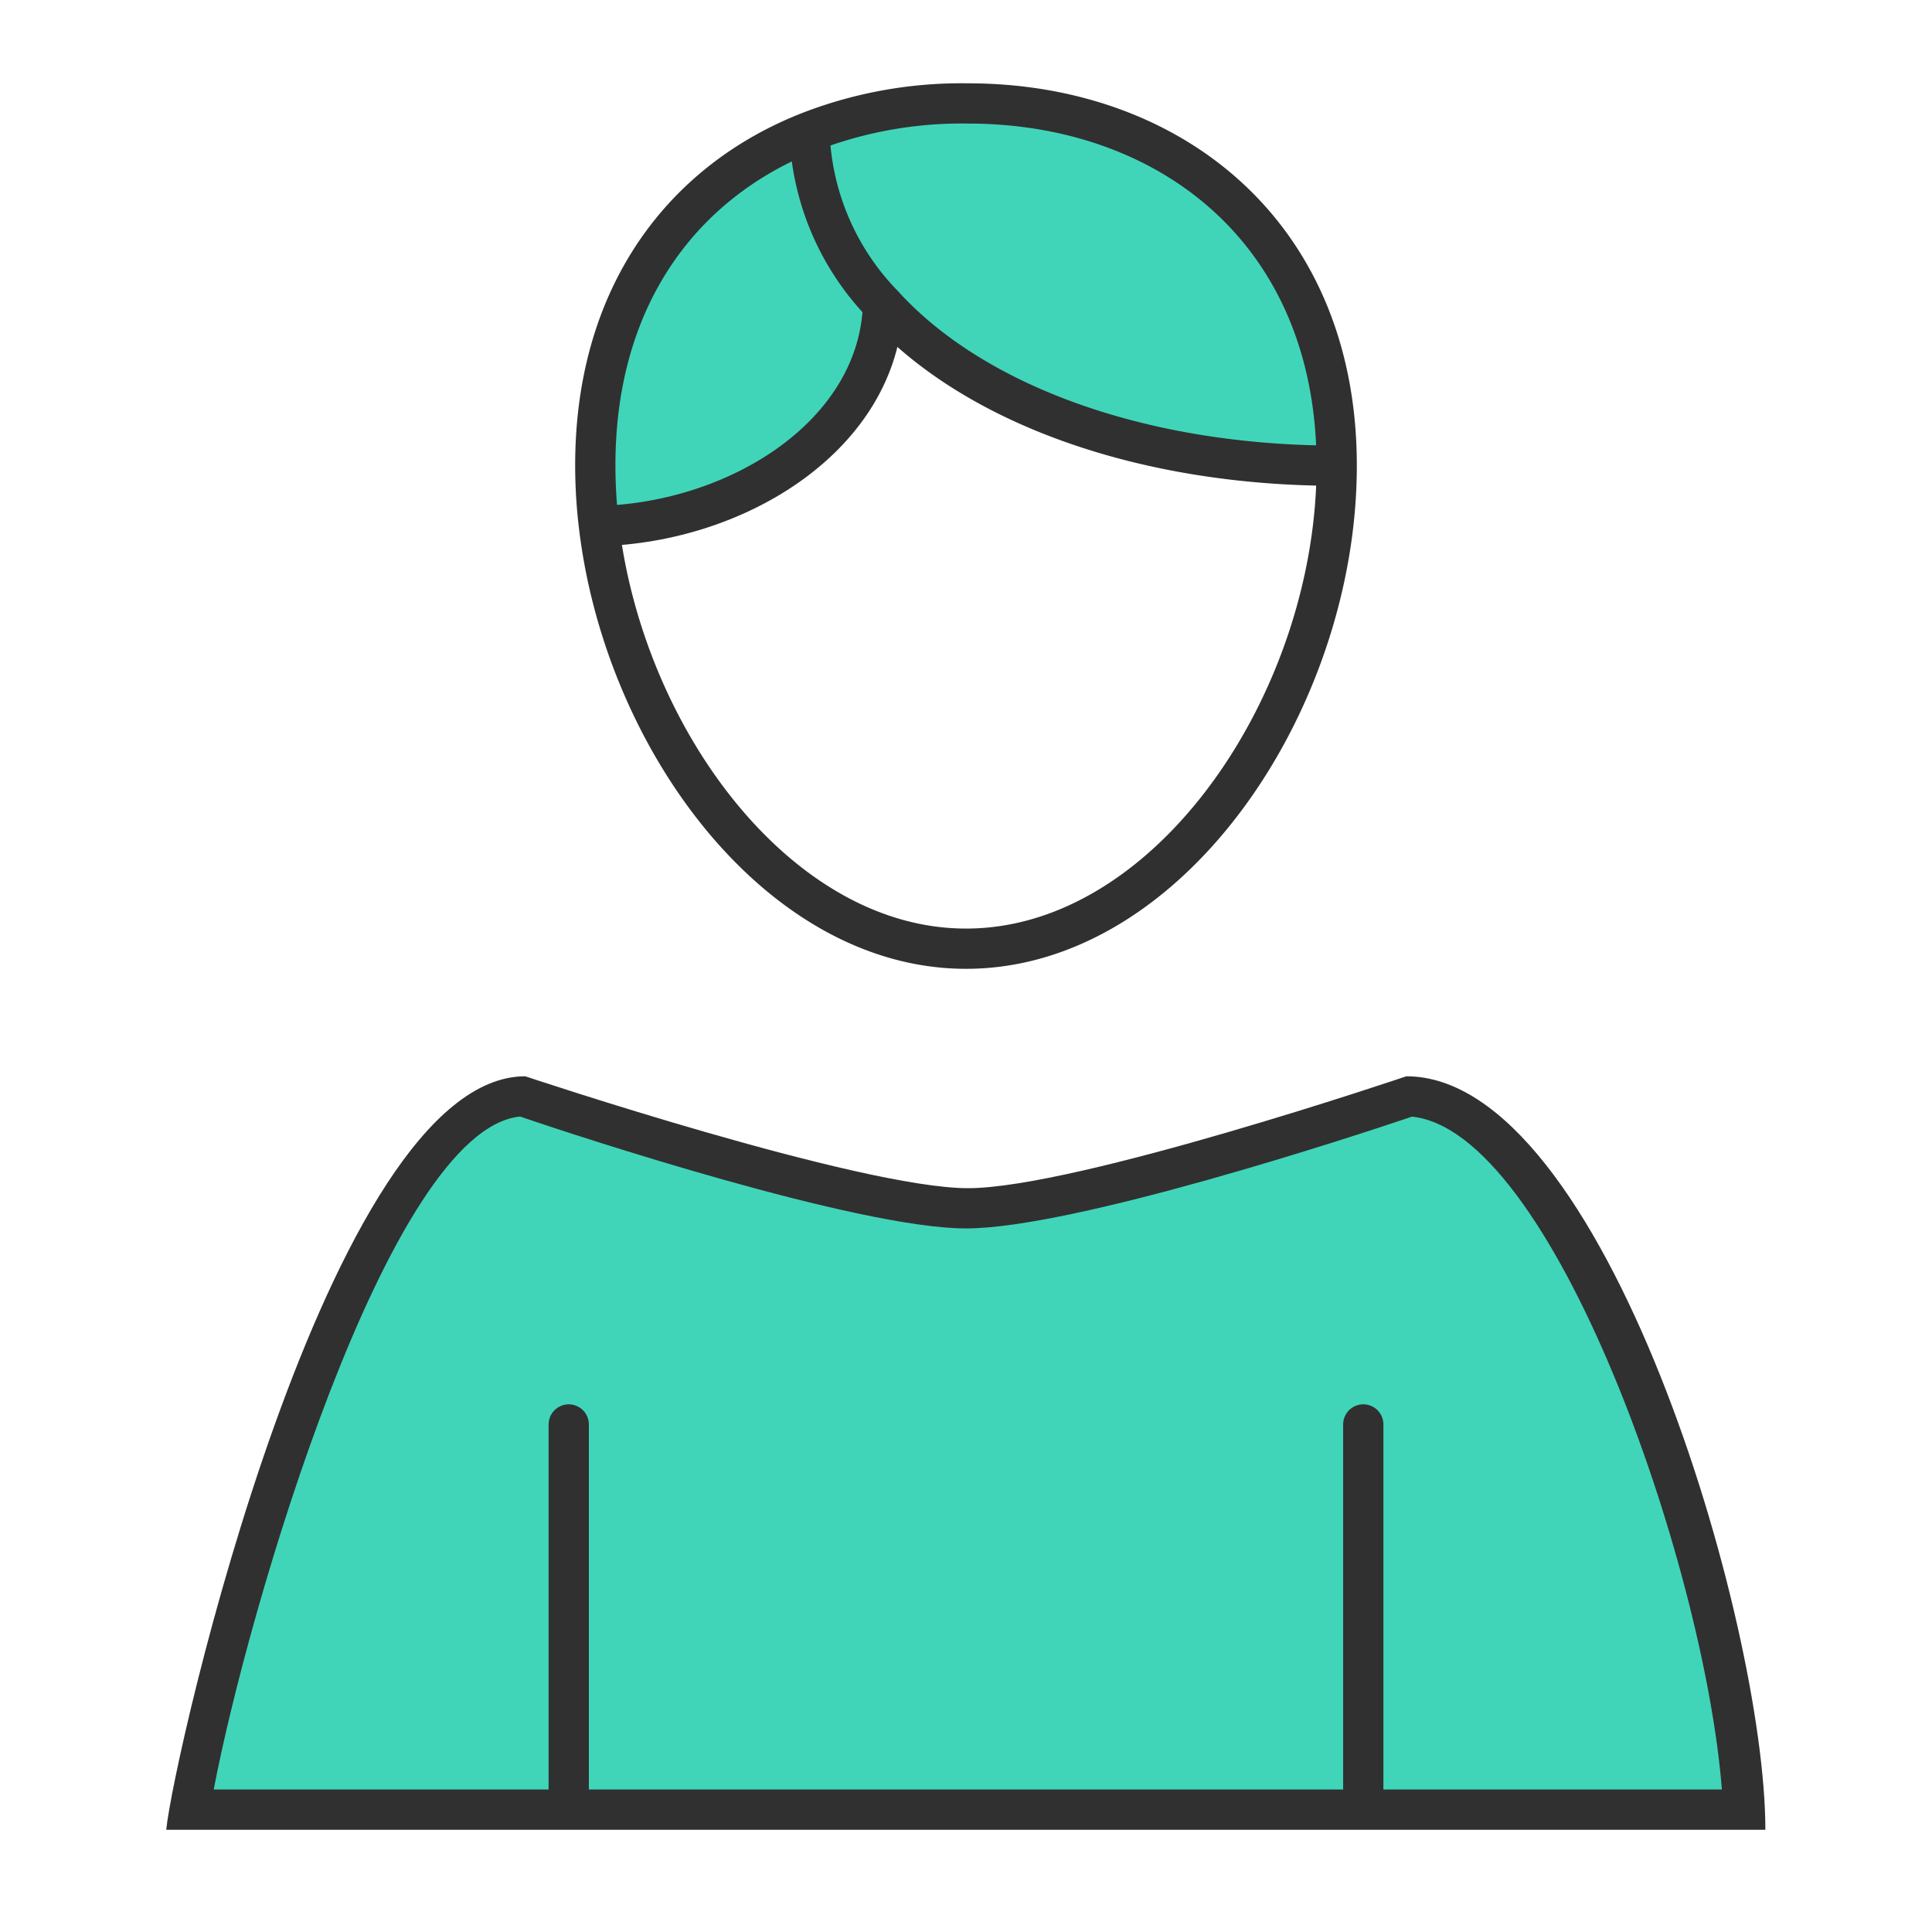 <svg xmlns="http://www.w3.org/2000/svg" viewBox="0 0 48 48"><defs><style>.a,.d,.e{fill:none;}.b{fill:#40d5b9;}.c{fill:#303030;}.d,.e{stroke:#303030;stroke-miterlimit:10;}.d{stroke-linecap:round;}</style></defs><rect class="a" width="48" height="48"/><path class="b" d="M4.66,44.89c.61-3.8,4.34-17.54,8.27-17.72.93.31,8.35,2.79,11,2.79s10.1-2.48,11-2.79c4.25.15,8.09,12.34,8.33,17.72Z" transform="translate(0.05 0.07)"/><path class="c" d="M35,27.67c3.51.3,7.29,11.1,7.73,16.72H5.26C6.09,40,9.59,28,12.87,27.67c1.43.49,8.4,2.78,11.08,2.78s9.67-2.3,11.09-2.78m-.15-1S26.69,29.45,24,29.45,13,26.67,13,26.67c-4.9,0-8.74,16.88-8.92,18.72H43.81c0-5.15-4-18.72-8.92-18.72Z" transform="translate(0.05 0.07)"/><line class="d" x1="14.13" y1="35.39" x2="14.13" y2="44.75"/><line class="d" x1="33.87" y1="35.39" x2="33.87" y2="44.75"/><path class="b" d="M20.07,3.21A6.46,6.46,0,0,0,21.89,7.5c-.11,3.22-3.58,5.41-7.06,5.5a12.58,12.58,0,0,1-.09-1.5C14.74,7.28,16.92,4.44,20.07,3.21Z" transform="translate(0.05 0.07)"/><path class="b" d="M21.89,7.5a6.46,6.46,0,0,1-1.82-4.29A10.46,10.46,0,0,1,24,2.5c5.09,0,9.21,3.2,9.21,9C28.35,11.5,24.15,10,21.89,7.5Z" transform="translate(0.05 0.07)"/><path class="e" d="M33.16,11.5c0,5.8-4.12,12-9.21,12-4.64,0-8.49-5.19-9.12-10.51a12.58,12.58,0,0,1-.09-1.5c0-4.22,2.18-7.06,5.33-8.29A10.46,10.46,0,0,1,24,2.5C29,2.5,33.16,5.7,33.16,11.5Z" transform="translate(0.05 0.07)"/><path class="e" d="M20.06,3a1.09,1.09,0,0,0,0,.18A6.46,6.46,0,0,0,21.89,7.5c2.26,2.49,6.46,4,11.27,4" transform="translate(0.05 0.07)"/><path class="e" d="M21.89,7.35V7.5c-.11,3.22-3.58,5.41-7.06,5.5h-.24" transform="translate(0.05 0.07)"/></svg>